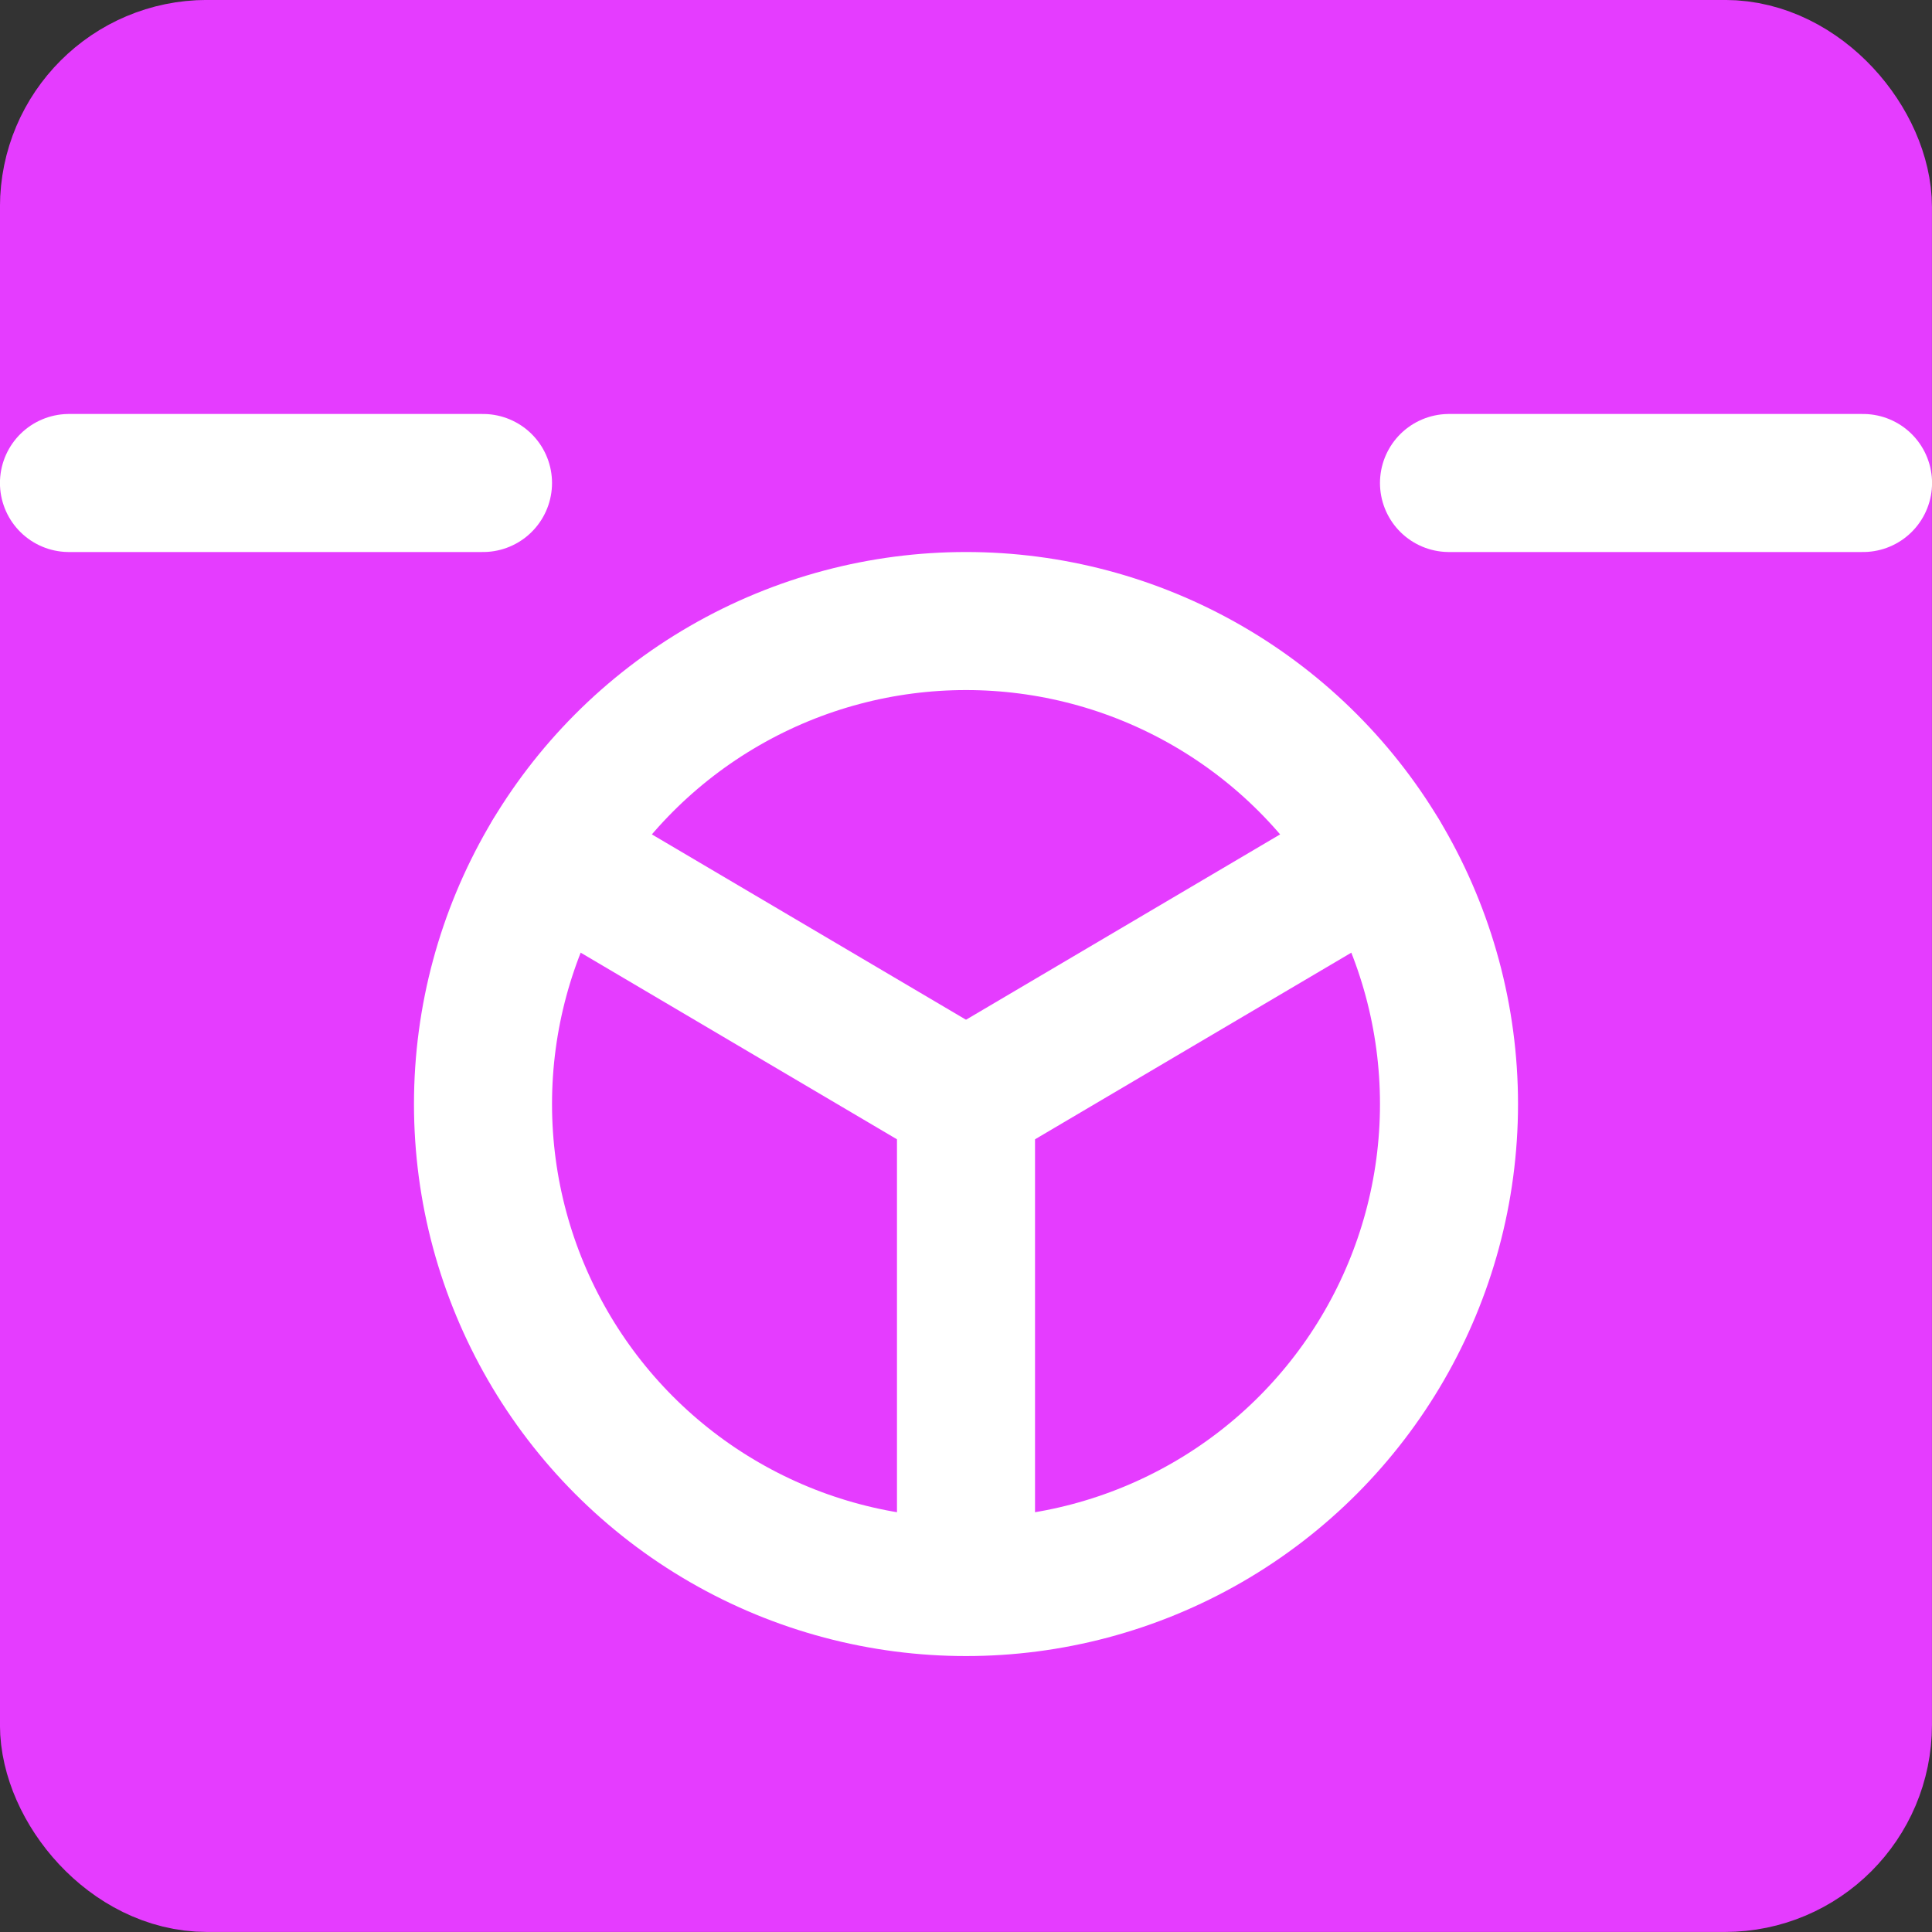 <svg id="Group_221" data-name="Group 221" xmlns="http://www.w3.org/2000/svg" width="20" height="20" viewBox="0 0 20 20">
  <rect x="0" y="0" width="20" height="20" fill="#333333" stroke="none"/>
  <g id="Group_220" data-name="Group 220">
    <rect id="Rectangle_134" data-name="Rectangle 134" width="18.571" height="18.571" rx="1.429" transform="translate(0.714 0.714)" fill="#e53cff" stroke="#e53cff" stroke-linecap="round" stroke-linejoin="round" stroke-width="1.429"/>
    <circle id="Ellipse_80" data-name="Ellipse 80" cx="5" cy="5" r="5" transform="translate(5 6.429)" fill="none" stroke="#fff" stroke-linecap="round" stroke-linejoin="round" stroke-width="1.429"/>
    <line id="Line_86" data-name="Line 86" x2="4.286" transform="translate(0.714 5)" fill="none" stroke="#fff" stroke-linecap="round" stroke-linejoin="round" stroke-width="1.429"/>
    <line id="Line_87" data-name="Line 87" x2="4.286" transform="translate(15 5)" fill="none" stroke="#fff" stroke-linecap="round" stroke-linejoin="round" stroke-width="1.429"/>
    <line id="Line_88" data-name="Line 88" y2="5" transform="translate(10 11.386)" fill="none" stroke="#fff" stroke-linecap="round" stroke-linejoin="round" stroke-width="1.429"/>
    <line id="Line_89" data-name="Line 89" x2="4.286" y2="2.529" transform="translate(5.714 8.857)" fill="none" stroke="#fff" stroke-linecap="round" stroke-linejoin="round" stroke-width="1.429"/>
    <line id="Line_90" data-name="Line 90" x1="4.286" y2="2.529" transform="translate(10 8.857)" fill="none" stroke="#fff" stroke-linecap="round" stroke-linejoin="round" stroke-width="1.429"/>
  </g>
</svg>
